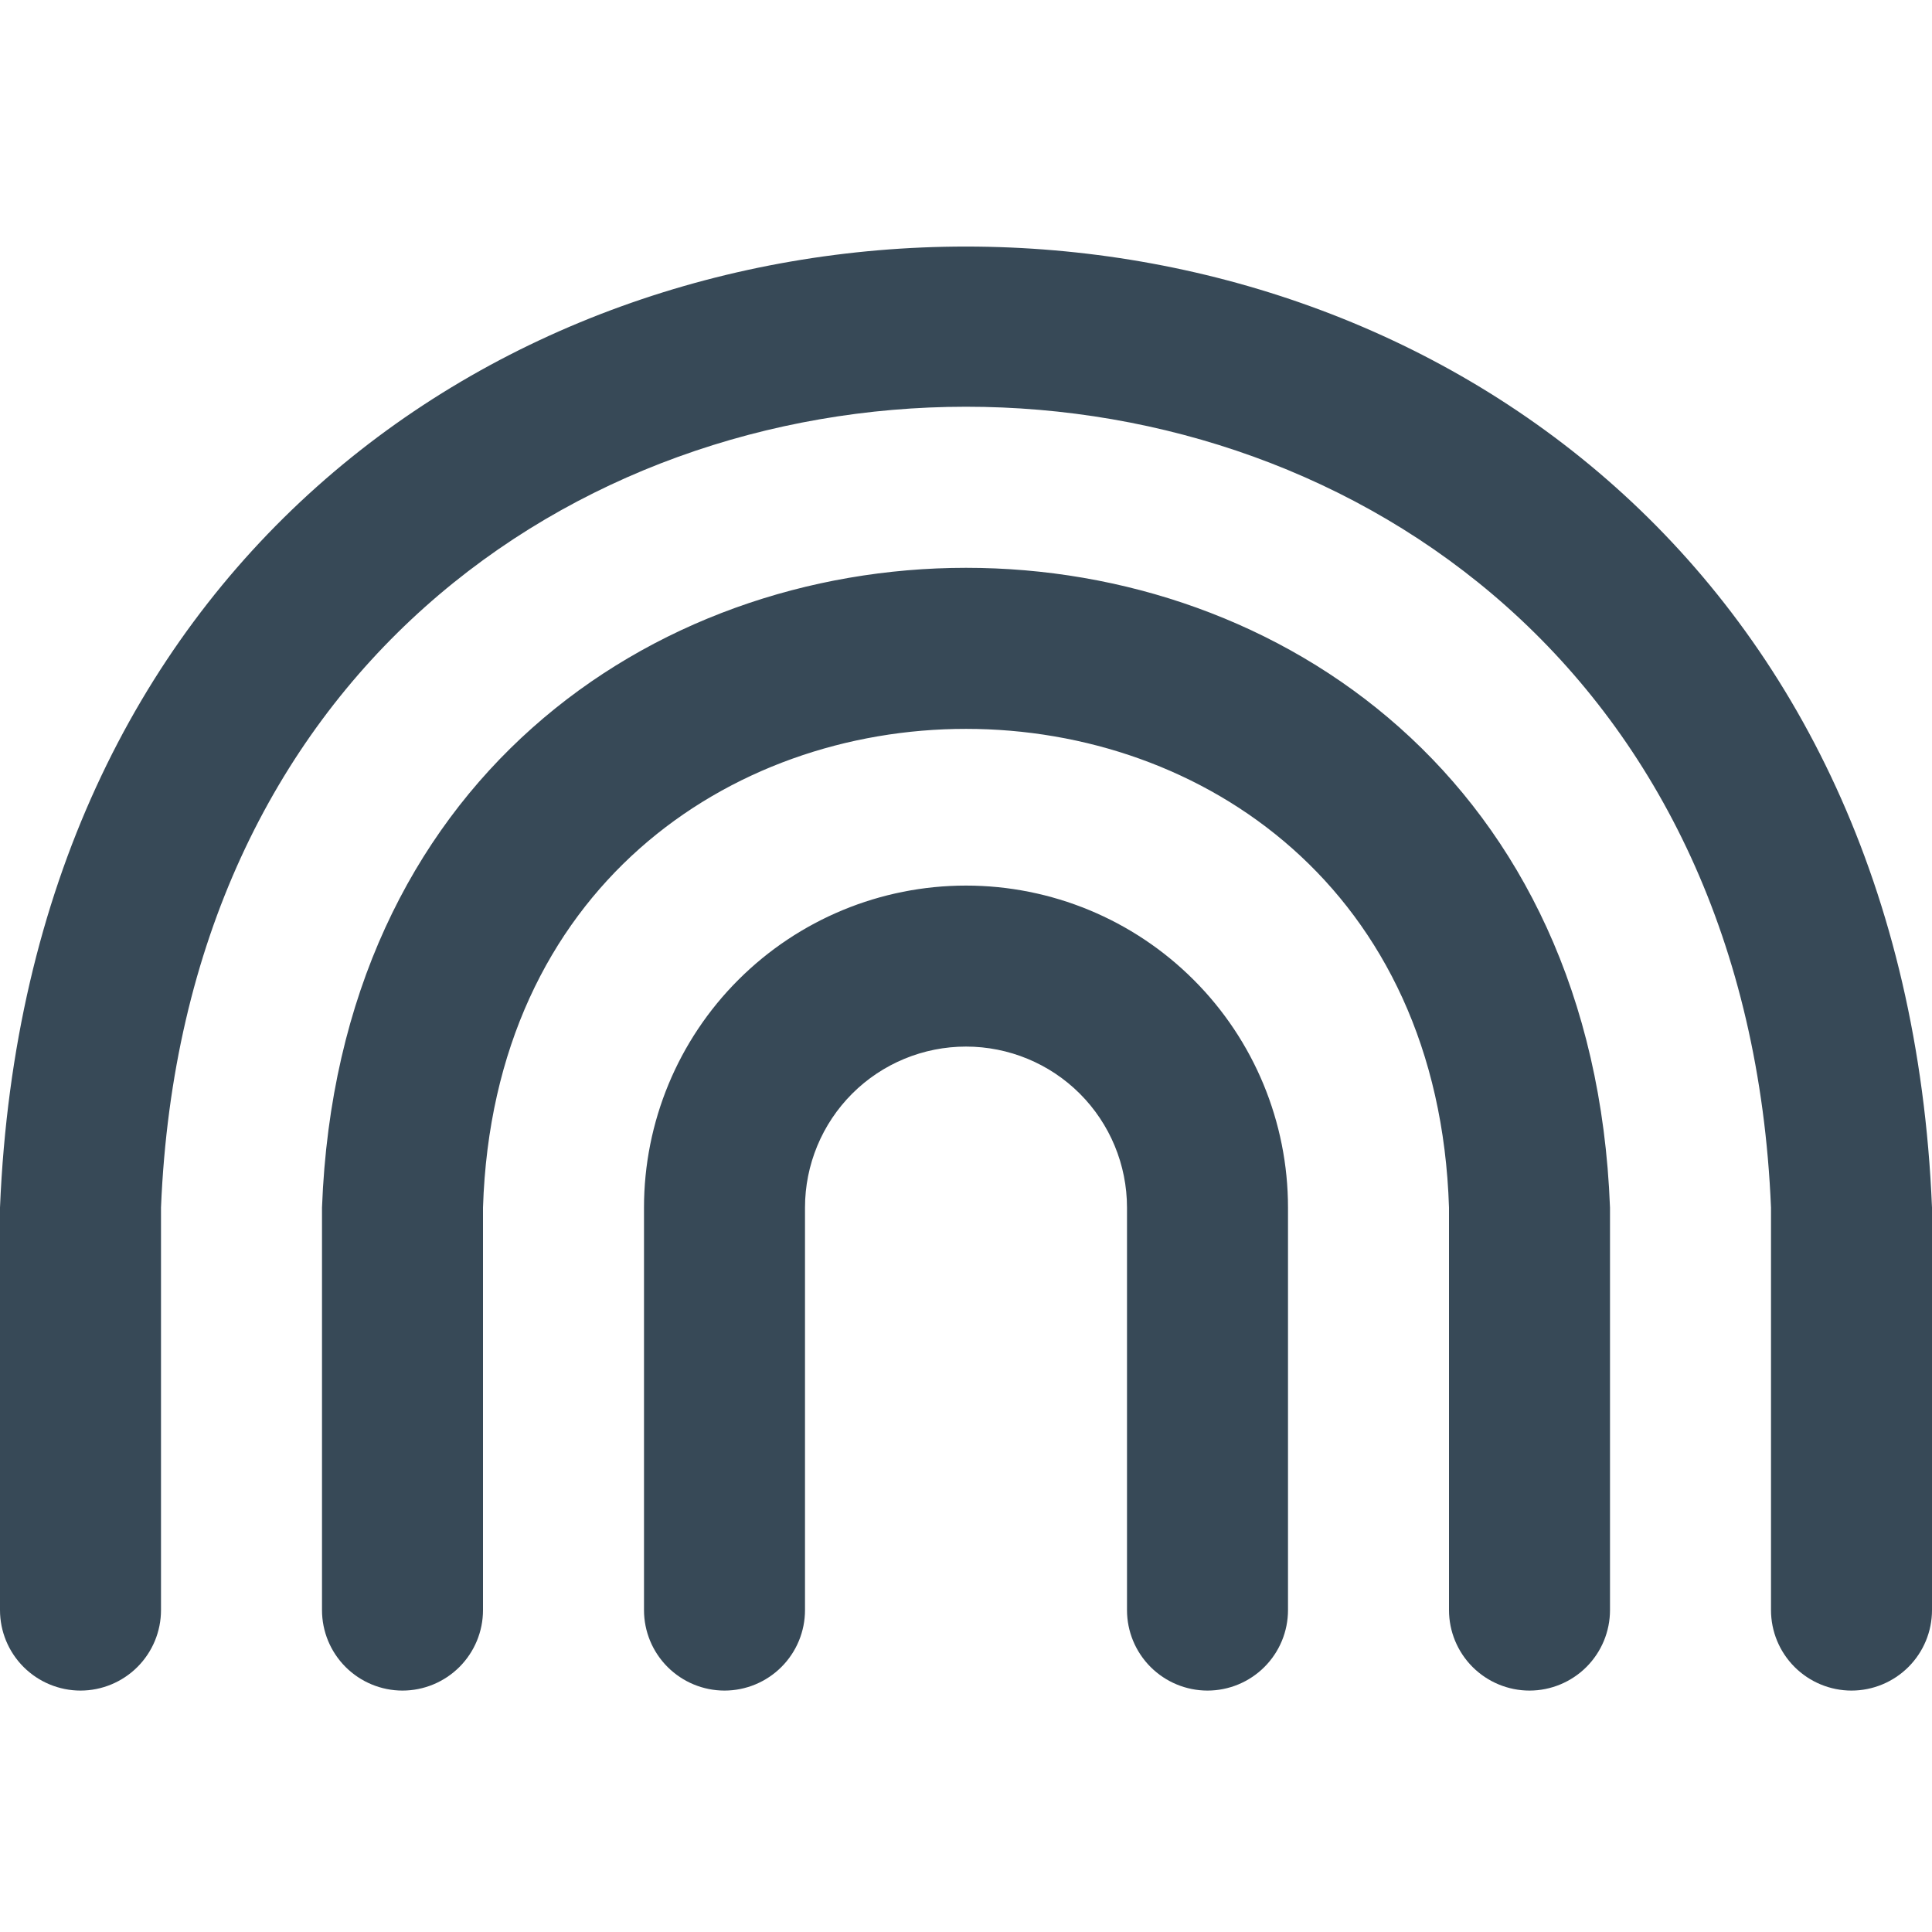 <svg width="24" height="24" viewBox="0 0 24 24" fill="none" xmlns="http://www.w3.org/2000/svg">
<g clip-path="url(#clip0_1178_20071)">
<path d="M23 21.001C22.735 21.001 22.48 20.895 22.293 20.708C22.105 20.52 22 20.266 22 20.001V15.001C21.449 1.731 2.546 1.742 2 15.001V20.001C2 20.266 1.895 20.52 1.707 20.708C1.52 20.895 1.265 21.001 1 21.001C0.735 21.001 0.48 20.895 0.293 20.708C0.105 20.52 0 20.266 0 20.001V15.001C0.661 -0.923 23.345 -0.91 24 15.001V20.001C24 20.266 23.895 20.52 23.707 20.708C23.52 20.895 23.265 21.001 23 21.001ZM20 20.001V15.001C19.6 4.401 4.4 4.408 4 15.001V20.001C4 20.266 4.105 20.52 4.293 20.708C4.48 20.895 4.735 21.001 5 21.001C5.265 21.001 5.52 20.895 5.707 20.708C5.895 20.52 6 20.266 6 20.001V15.001C6.253 7.069 17.75 7.075 18 15.001V20.001C18 20.266 18.105 20.52 18.293 20.708C18.48 20.895 18.735 21.001 19 21.001C19.265 21.001 19.52 20.895 19.707 20.708C19.895 20.52 20 20.266 20 20.001ZM16 20.001V15.001C16 13.94 15.579 12.922 14.828 12.172C14.078 11.422 13.061 11.001 12 11.001C10.939 11.001 9.922 11.422 9.172 12.172C8.421 12.922 8 13.94 8 15.001V20.001C8 20.266 8.105 20.52 8.293 20.708C8.48 20.895 8.735 21.001 9 21.001C9.265 21.001 9.52 20.895 9.707 20.708C9.895 20.52 10 20.266 10 20.001V15.001C10 14.47 10.211 13.961 10.586 13.586C10.961 13.211 11.47 13.001 12 13.001C12.53 13.001 13.039 13.211 13.414 13.586C13.789 13.961 14 14.47 14 15.001V20.001C14 20.266 14.105 20.52 14.293 20.708C14.48 20.895 14.735 21.001 15 21.001C15.265 21.001 15.52 20.895 15.707 20.708C15.895 20.52 16 20.266 16 20.001Z" fill="#374957"/>
</g>
<defs>
<clipPath id="clip0_1178_20071">
<rect width="24" height="24" fill="white"/>
</clipPath>
</defs>
</svg>

